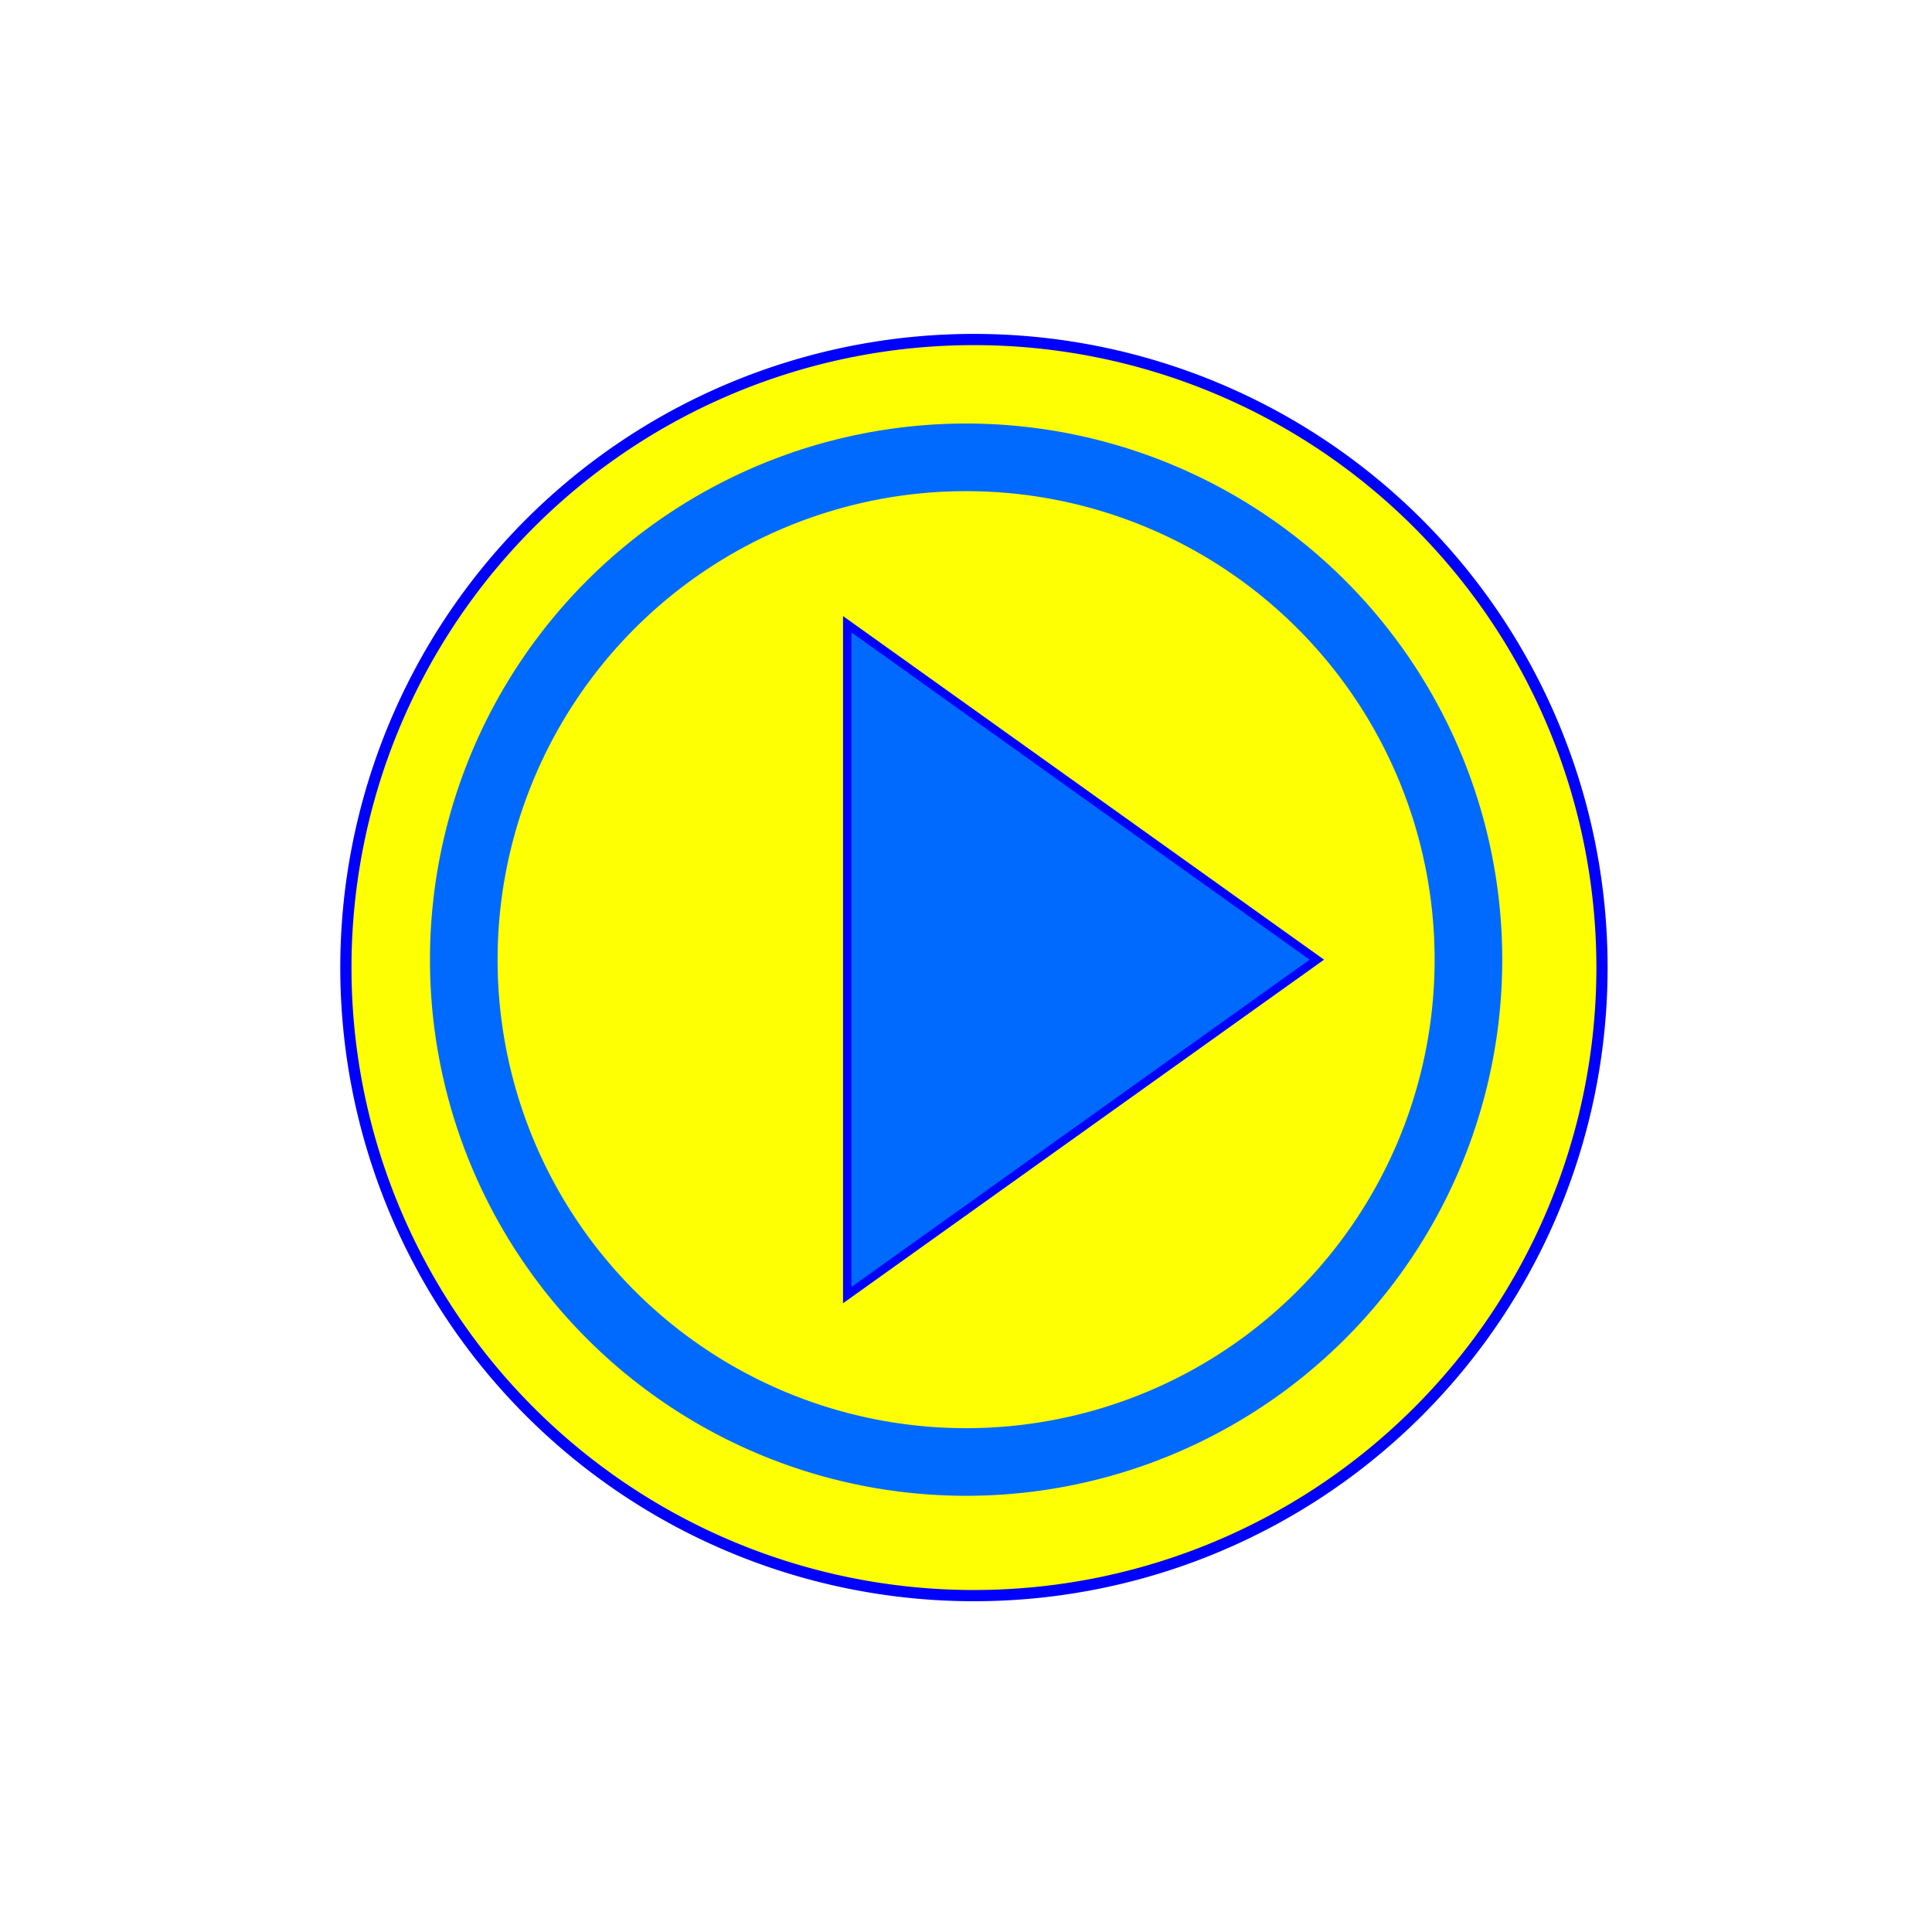 <?xml version="1.0" encoding="UTF-8" standalone="no"?>
<!-- Created with Inkscape (http://www.inkscape.org/) -->

<svg
   xmlns:dc="http://purl.org/dc/elements/1.1/"
   xmlns:cc="http://creativecommons.org/ns#"
   xmlns:rdf="http://www.w3.org/1999/02/22-rdf-syntax-ns#"
   xmlns:svg="http://www.w3.org/2000/svg"
   xmlns="http://www.w3.org/2000/svg"
   xmlns:sodipodi="http://sodipodi.sourceforge.net/DTD/sodipodi-0.dtd"
   xmlns:inkscape="http://www.inkscape.org/namespaces/inkscape"
   width="1000"
   height="1000"
   id="svg2"
   version="1.1"
   inkscape:version="0.48.4 r9939"
   sodipodi:docname="Play Button.svg"
   inkscape:export-filename="C:\Users\BSwanson\Desktop\Sandbox\AndroidNoise\AndroidNoise\design\play_button_pressed.png"
   inkscape:export-xdpi="3.3699999"
   inkscape:export-ydpi="3.3699999">
  <title
     id="title3900">Play Button</title>
  <defs
     id="defs4">
    <filter
       inkscape:collect="always"
       id="filter3835"
       color-interpolation-filters="sRGB">
      <feGaussianBlur
         inkscape:collect="always"
         stdDeviation="10.4"
         id="feGaussianBlur3837" />
    </filter>
    <filter
       inkscape:collect="always"
       id="filter3891"
       color-interpolation-filters="sRGB">
      <feGaussianBlur
         inkscape:collect="always"
         stdDeviation="13"
         id="feGaussianBlur3893" />
    </filter>
    <filter
       inkscape:collect="always"
       id="filter3905"
       color-interpolation-filters="sRGB">
      <feGaussianBlur
         inkscape:collect="always"
         stdDeviation="14"
         id="feGaussianBlur3907" />
    </filter>
  </defs>
  <sodipodi:namedview
     id="base"
     pagecolor="#ffffff"
     bordercolor="#666666"
     borderopacity="1.0"
     inkscape:pageopacity="0.0"
     inkscape:pageshadow="2"
     inkscape:zoom="0.756"
     inkscape:cx="500"
     inkscape:cy="500"
     inkscape:document-units="px"
     inkscape:current-layer="layer6"
     showgrid="true"
     showguides="false"
     inkscape:snap-global="true"
     inkscape:window-width="1501"
     inkscape:window-height="973"
     inkscape:window-x="179"
     inkscape:window-y="52"
     inkscape:window-maximized="0"
     width="1000px">
    <inkscape:grid
       type="xygrid"
       id="grid2985"
       empspacing="5"
       visible="true"
       enabled="true"
       snapvisiblegridlinesonly="true" />
  </sodipodi:namedview>
  <g
     inkscape:groupmode="layer"
     id="layer7"
     inkscape:label="Sizer"
     transform="translate(0,-52.362)">
    <rect
       style="fill:none;stroke:none"
       id="rect3910"
       width="935.156"
       height="935.156"
       x="42.475"
       y="71.504"
       inkscape:export-filename="C:\Users\BSwanson\Desktop\Sandbox\AndroidNoise\AndroidNoise\design\play_button_default.png"
       inkscape:export-xdpi="3.3699999"
       inkscape:export-ydpi="3.3699999" />
  </g>
  <g
     inkscape:groupmode="layer"
     id="layer2"
     inkscape:label="Shadow"
     style="display:none"
     transform="translate(0,-52.362)">
    <path
       transform="matrix(1.06,0,0,1.06,144.515,54.71)"
       sodipodi:type="arc"
       style="fill:#000000;fill-opacity:0;fill-rule:evenodd;stroke:#000000;stroke-width:32.362;stroke-linecap:butt;stroke-linejoin:miter;stroke-miterlimit:4;stroke-opacity:0.885;stroke-dasharray:none;filter:url(#filter3891)"
       id="path2987-1"
       sodipodi:cx="340"
       sodipodi:cy="472.36218"
       sodipodi:rx="260"
       sodipodi:ry="260"
       d="m 600,472.362 a 260,260 0 1 1 -520,0 260,260 0 1 1 520,0 z" />
  </g>
  <g
     inkscape:groupmode="layer"
     id="layer6"
     inkscape:label="Pressed"
     style="display:inline"
     transform="translate(0,-52.362)">
    <path
       sodipodi:type="arc"
       style="fill:#ffff04;fill-opacity:1;stroke:#0000ff;stroke-width:5;stroke-miterlimit:4;stroke-opacity:1;stroke-dasharray:none;filter:url(#filter3905)"
       id="path3903"
       sodipodi:cx="340"
       sodipodi:cy="472.36218"
       sodipodi:rx="280"
       sodipodi:ry="280"
       d="m 620,472.362 a 280,280 0 1 1 -560,0 280,280 0 1 1 560,0 z"
       transform="matrix(1.161,0,0,1.161,109.369,4.76)" />
  </g>
  <g
     inkscape:groupmode="layer"
     id="layer5"
     inkscape:label="Background"
     style="display:none"
     transform="translate(0,-52.362)">
    <path
       sodipodi:type="arc"
       style="fill:#004aff;fill-opacity:0.311;stroke:none"
       id="path3898"
       sodipodi:cx="340"
       sodipodi:cy="472.36218"
       sodipodi:rx="260"
       sodipodi:ry="260"
       d="m 600,472.362 a 260,260 0 1 1 -520,0 260,260 0 1 1 520,0 z"
       transform="translate(160.053,76.72)" />
  </g>
  <g
     inkscape:label="Ring"
     inkscape:groupmode="layer"
     id="layer1"
     style="display:inline"
     transform="translate(0,-52.362)">
    <path
       sodipodi:type="arc"
       style="fill:none;fill-opacity:0;fill-rule:evenodd;stroke:#006aff;stroke-width:35;stroke-linecap:butt;stroke-linejoin:miter;stroke-miterlimit:4;stroke-opacity:1;stroke-dasharray:none"
       id="path2987"
       sodipodi:cx="340"
       sodipodi:cy="472.36218"
       sodipodi:rx="260"
       sodipodi:ry="260"
       d="m 600,472.362 a 260,260 0 1 1 -520,0 260,260 0 1 1 520,0 z"
       transform="translate(160.053,76.72)" />
  </g>
  <g
     inkscape:groupmode="layer"
     id="layer3"
     inkscape:label="Arrow"
     style="display:inline"
     transform="translate(0,-52.362)">
    <path
       style="fill:#006aff;fill-opacity:1;stroke:#0000ff;stroke-width:4.341;stroke-linecap:butt;stroke-linejoin:miter;stroke-miterlimit:4;stroke-opacity:1;stroke-dasharray:none"
       d="M 681.59,549.082 C 438.515,375.457 438.515,375.457 438.515,375.457 l 0,347.25 z"
       id="path3777"
       inkscape:connector-curvature="0"
       sodipodi:nodetypes="cccc" />
  </g>
</svg>
